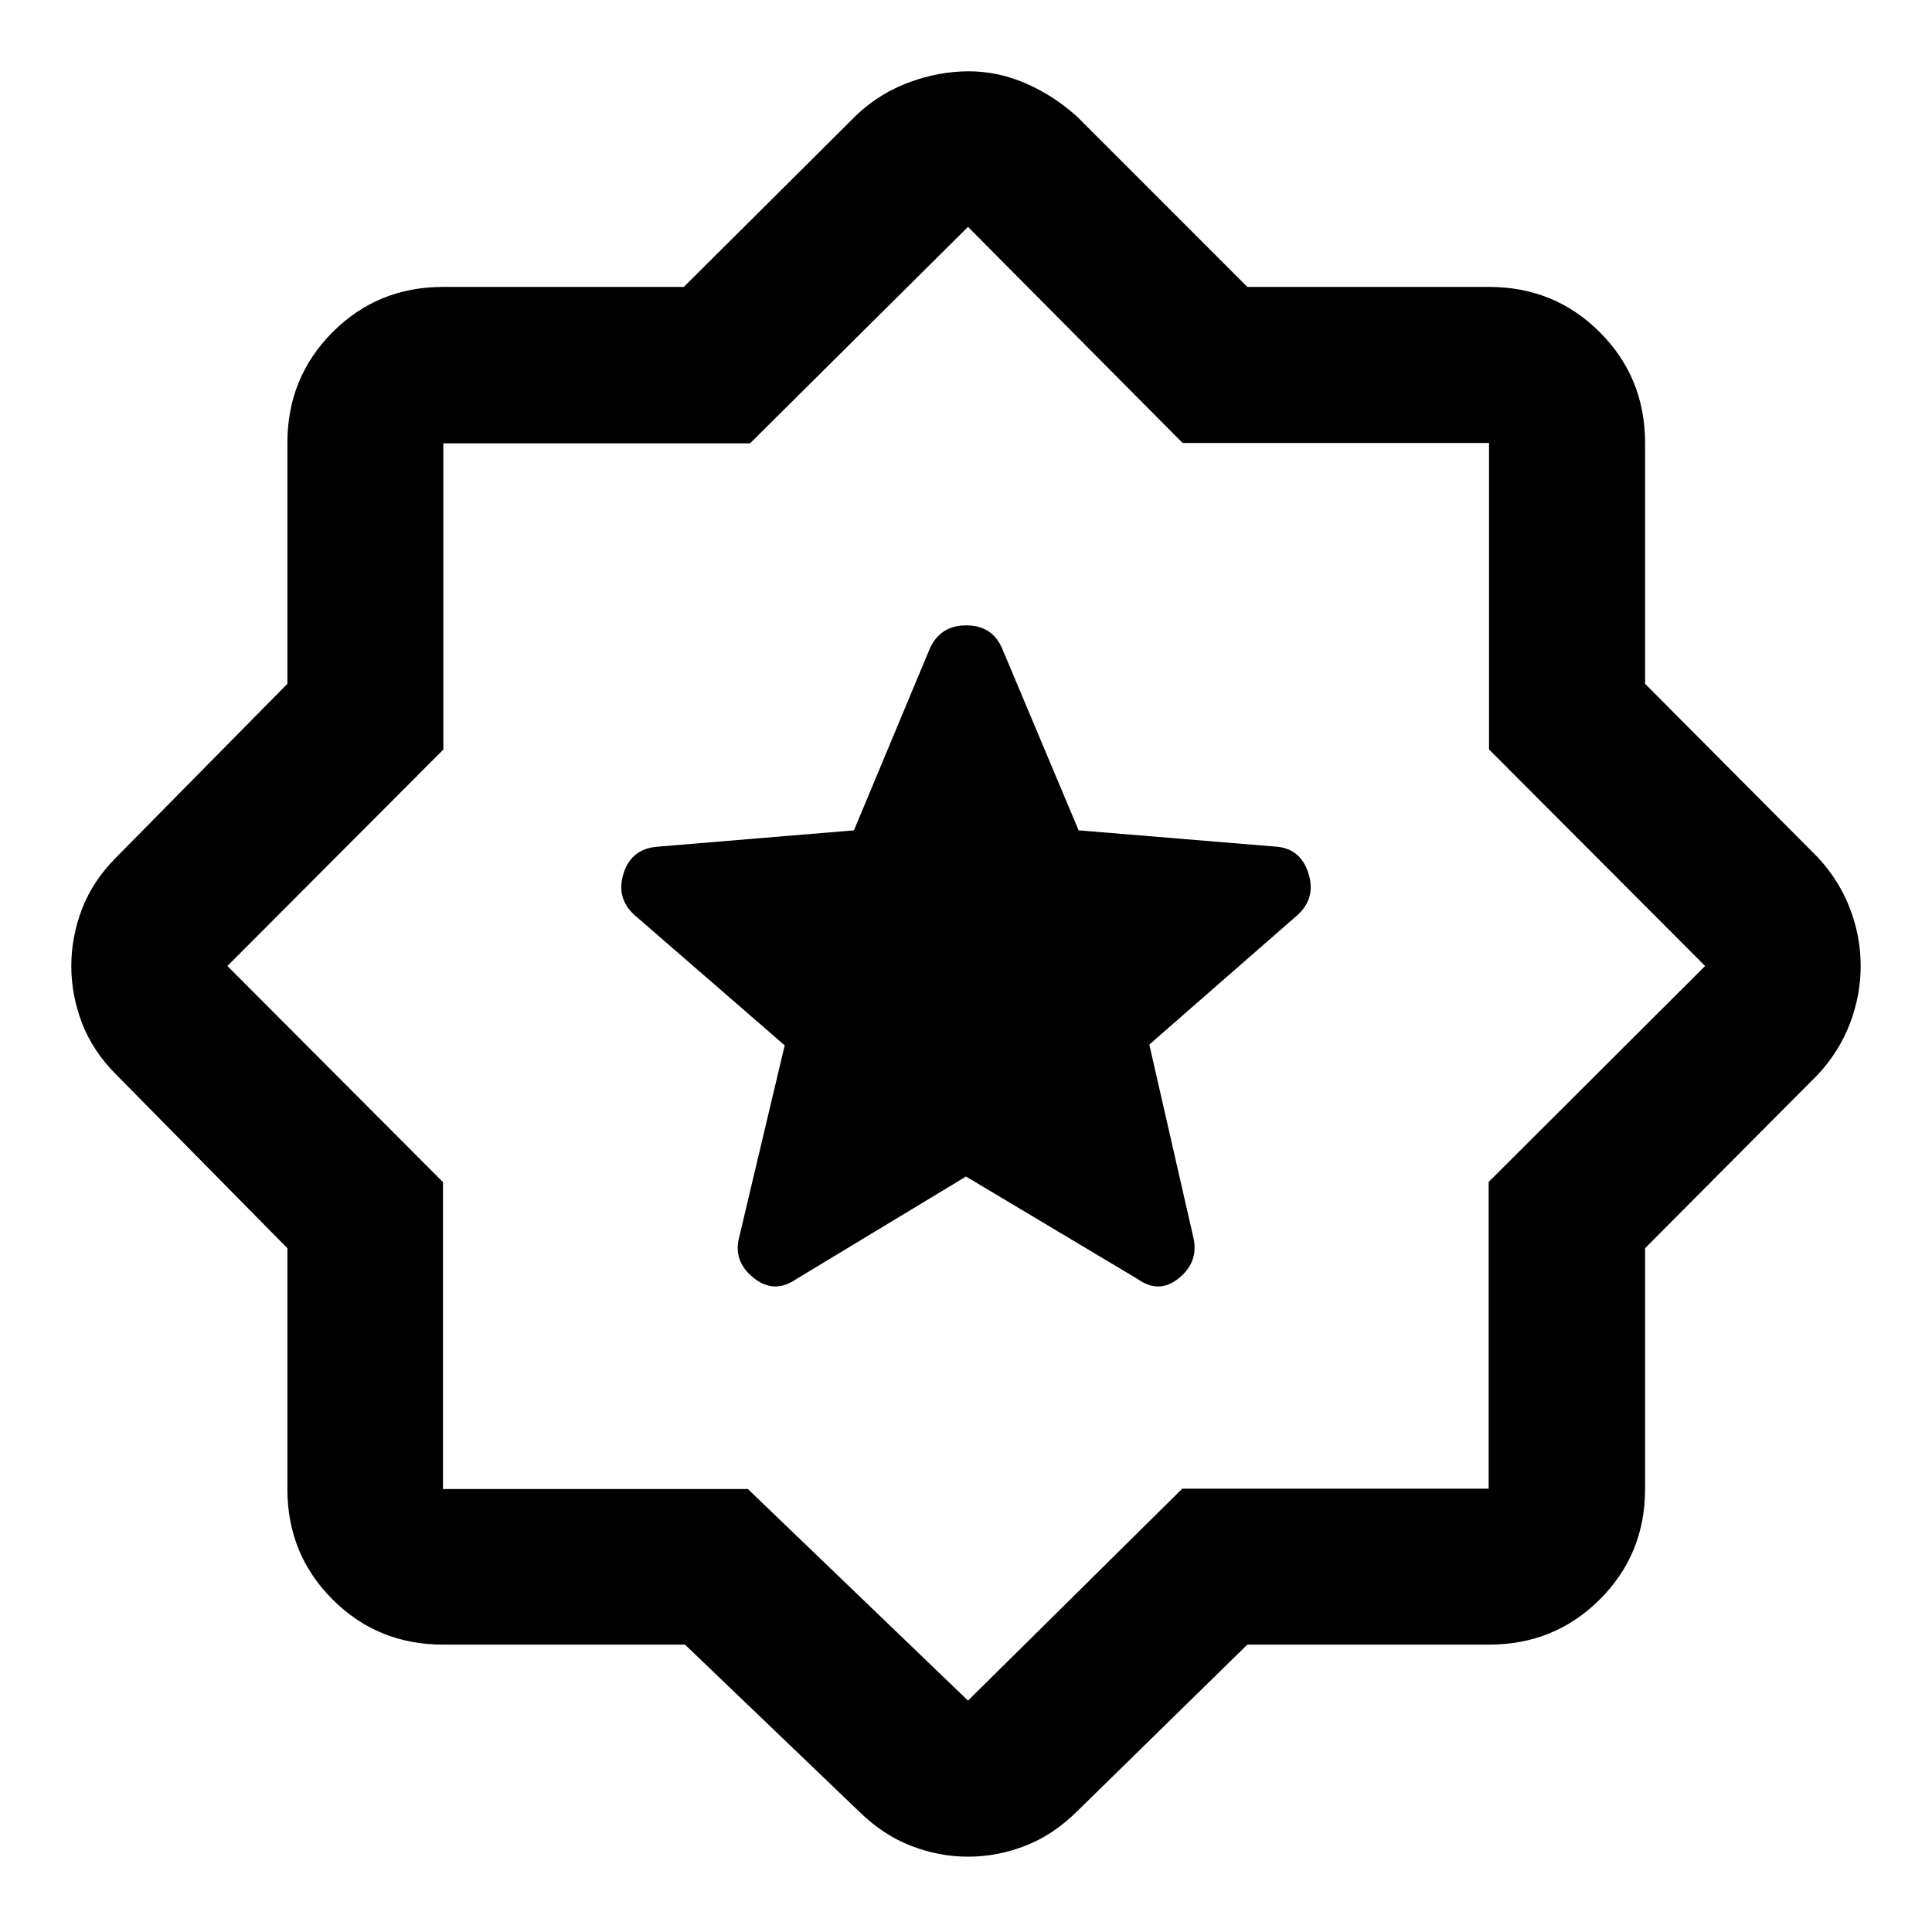 <svg xmlns="http://www.w3.org/2000/svg" height="48" viewBox="0 -960 960 960" width="48"><path d="m480-375.39 85.22 50.89q10.72 7.72 20.7-.5 9.97-8.22 6.97-20.46l-21.8-95.5 73.69-64.41q9.24-8.48 5.36-20.7-3.88-12.21-15.84-13.21l-98.34-8.13-38-90.37q-4.97-11.48-17.82-11.48-12.86 0-18.1 11.48l-37.72 90.37-97.62 8.13q-12.96 1-16.84 13.21-3.88 12.22 5.36 20.7l74.69 64.8-22.56 95.11q-3.24 12.13 7.07 20.4 10.31 8.28 21.36.56L480-375.39ZM340.36-142.8H220.11q-32.44 0-54.87-22.44-22.44-22.43-22.44-54.87v-119.67l-84.93-86.11q-11.72-11.72-17.08-25.66-5.36-13.94-5.36-28.43 0-14.5 5.36-28.45 5.36-13.96 17.08-25.68l84.93-86.11v-119.67q0-32.54 22.44-55.04 22.43-22.5 54.87-22.5h119.67l86.11-85.7q11.48-10.72 26.19-16.08 14.71-5.36 29.29-5.36 14.59 0 28.45 6.06 13.85 6.05 25.29 16.38l84.69 84.7h120.09q32.54 0 55.04 22.5t22.5 55.04v119.67l85.7 86.11q10.72 11.48 16.08 25.5 5.36 14.02 5.36 28.6 0 14.58-5.36 28.61t-16.08 25.51l-85.7 86.11v119.67q0 32.44-22.5 54.87-22.5 22.44-55.04 22.44H619.8l-84.69 82.93q-11.75 11.65-25.67 17.04-13.93 5.4-28.41 5.4t-28.38-5.4q-13.9-5.39-25.76-17.04l-86.53-82.93Zm31.26-77.31L481-114.98l106.46-105.31h152.25v-152.4L847.26-480 739.89-587.62v-152.27H587.62L481-847.26 372.69-739.71h-152.4v152.16L112.98-480l107.13 107.38v152.51h151.51ZM481-481Z"/></svg>